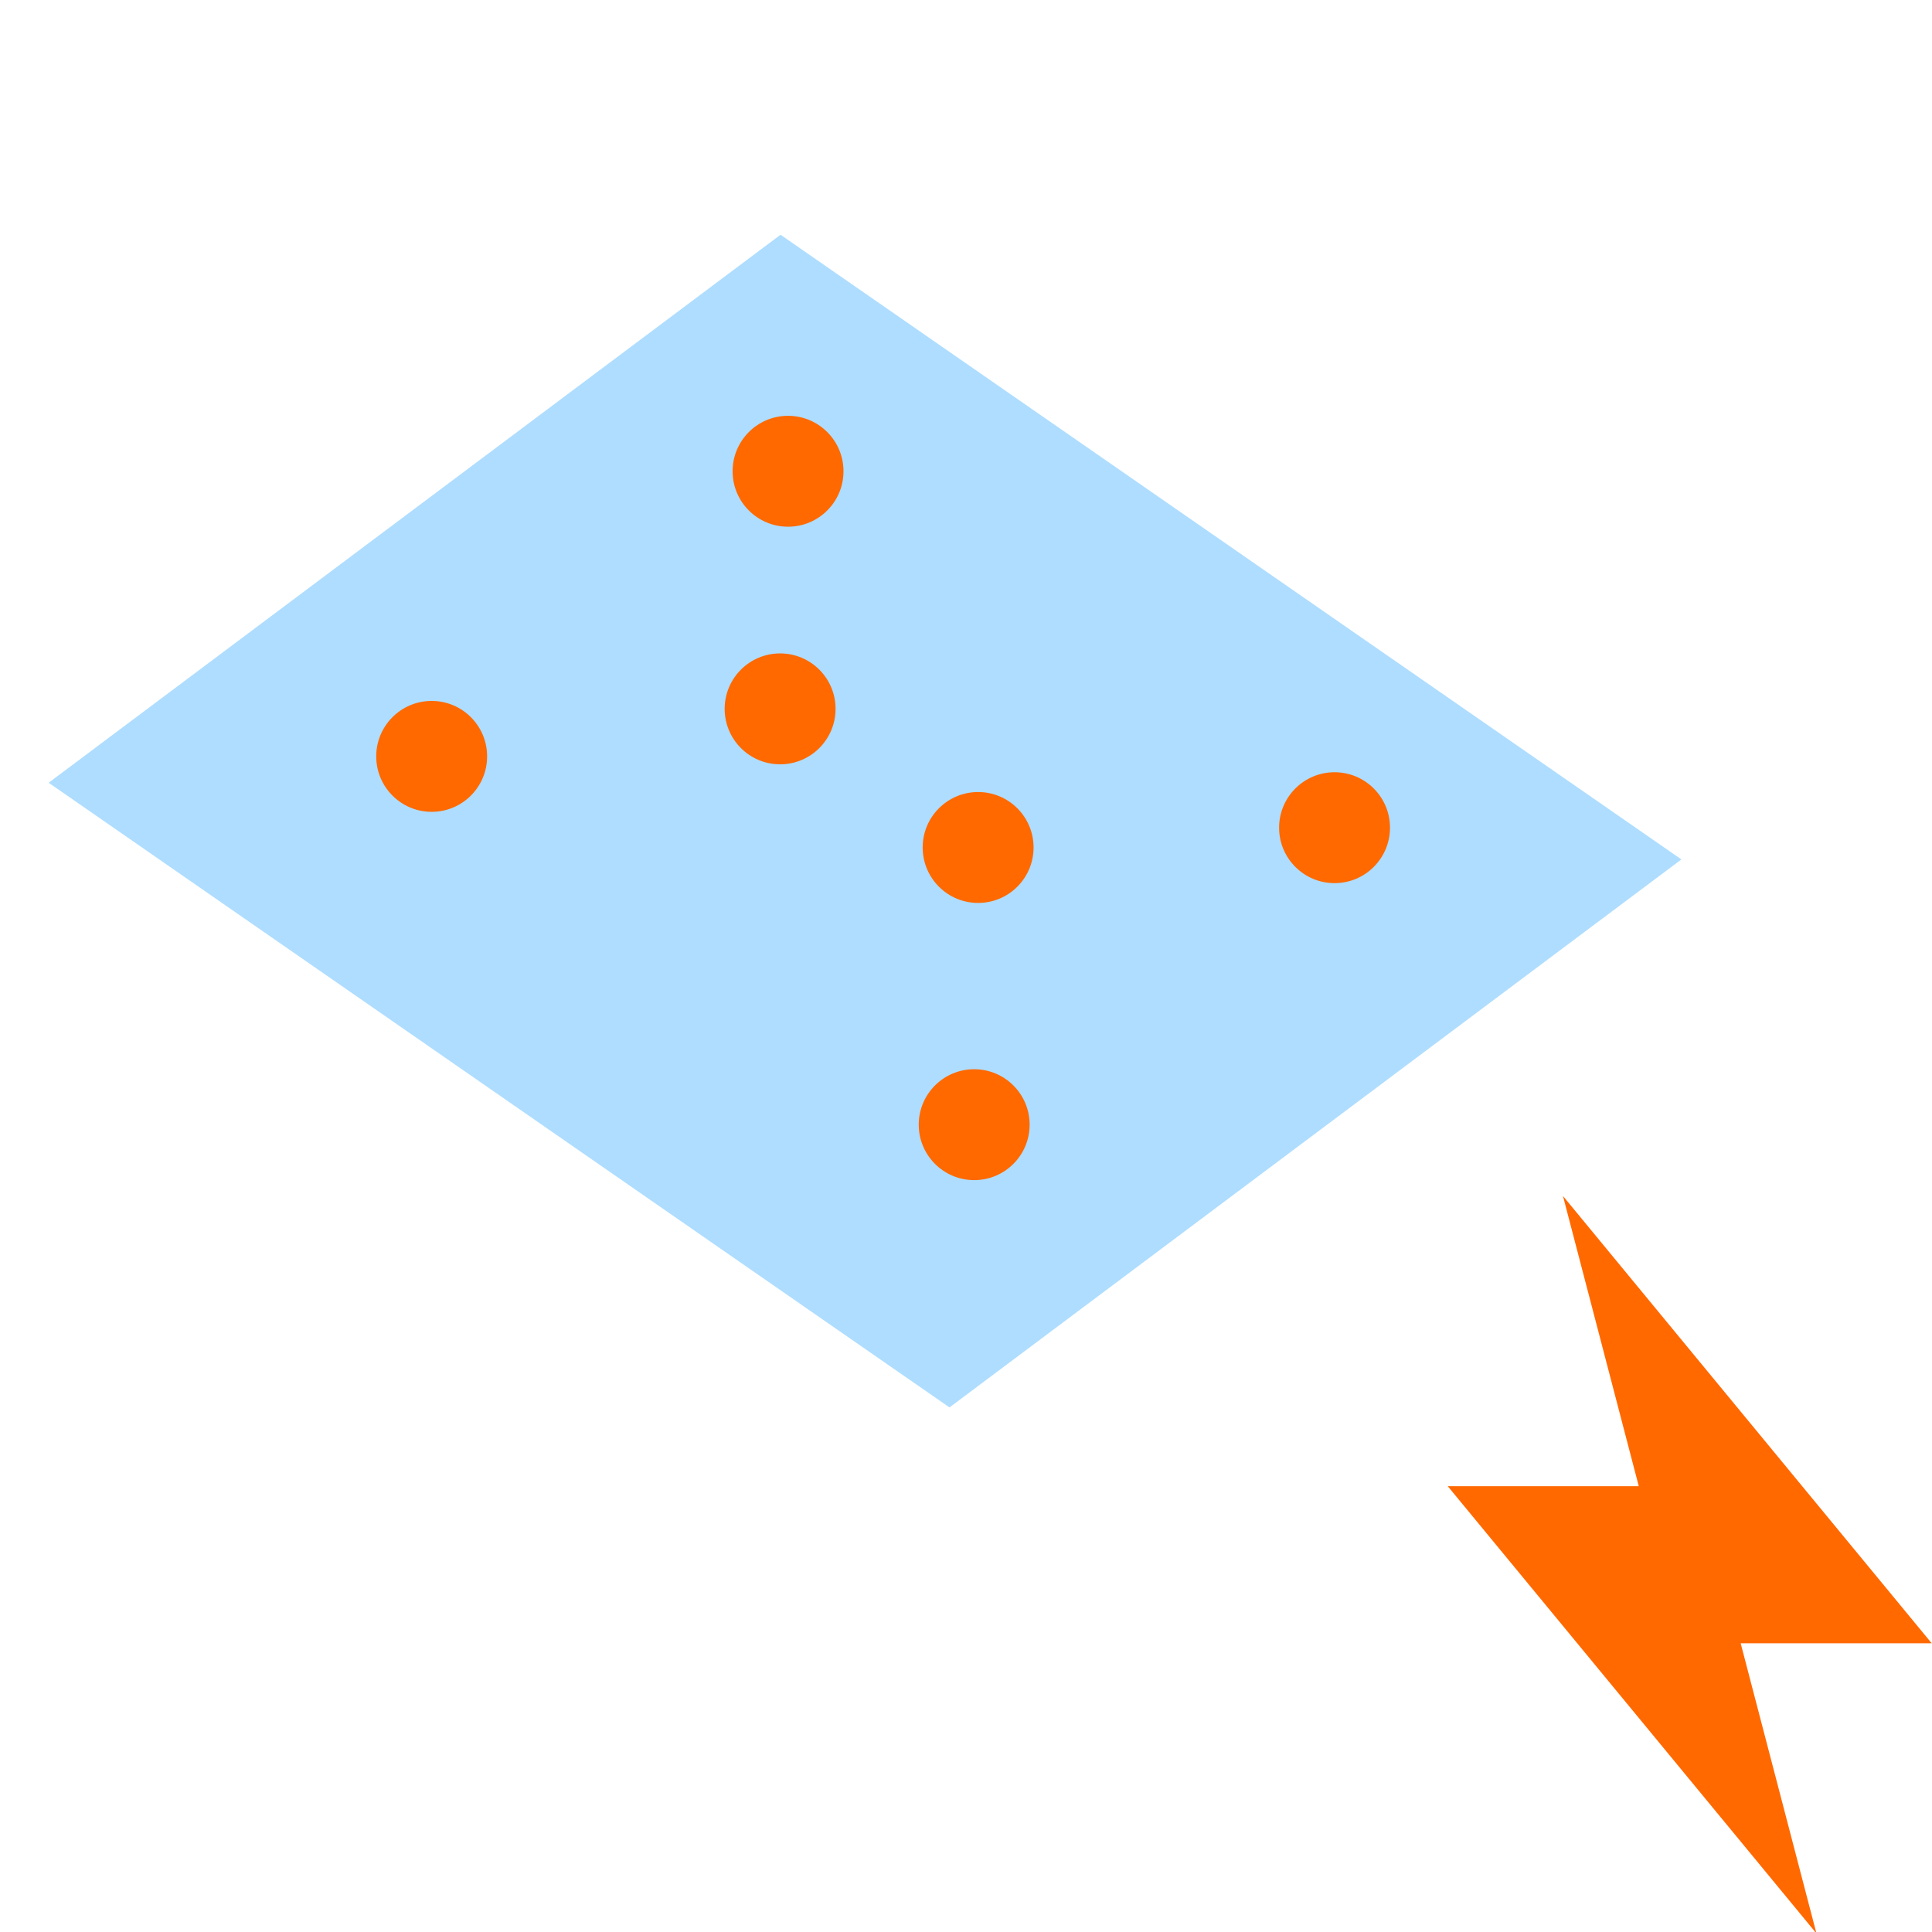 <?xml version="1.0" encoding="UTF-8" standalone="no"?>
<!-- Created with Inkscape (http://www.inkscape.org/) -->

<svg
   width="128"
   height="128"
   viewBox="0 0 33.867 33.867"
   version="1.1"
   id="svg5"
   inkscape:version="1.2.1 (9c6d41e410, 2022-07-14)"
   sodipodi:docname="DynaShape.ZeroTouch.Goals.OnSurfaceGoal.Change.svg"
   xml:space="preserve"
   inkscape:export-filename="DynaShape.ZeroTouch.Goals.OnSurfaceGoal.Change.Large.png"
   inkscape:export-xdpi="96"
   inkscape:export-ydpi="96"
   xmlns:inkscape="http://www.inkscape.org/namespaces/inkscape"
   xmlns:sodipodi="http://sodipodi.sourceforge.net/DTD/sodipodi-0.dtd"
   xmlns="http://www.w3.org/2000/svg"
   xmlns:svg="http://www.w3.org/2000/svg"><sodipodi:namedview
     id="namedview7"
     pagecolor="#ffffff"
     bordercolor="#000000"
     borderopacity="0.25"
     inkscape:showpageshadow="2"
     inkscape:pageopacity="0.0"
     inkscape:pagecheckerboard="0"
     inkscape:deskcolor="#d1d1d1"
     inkscape:document-units="mm"
     showgrid="false"
     inkscape:zoom="5.3901463"
     inkscape:cx="46.84474"
     inkscape:cy="78.75482"
     inkscape:window-width="2398"
     inkscape:window-height="1341"
     inkscape:window-x="533"
     inkscape:window-y="255"
     inkscape:window-maximized="0"
     inkscape:current-layer="layer1" /><defs
     id="defs2"><inkscape:perspective
       sodipodi:type="inkscape:persp3d"
       inkscape:vp_x="4.6141295 : 8.1468524 : 1"
       inkscape:vp_y="-500 : -866.0254 : 0"
       inkscape:vp_z="38.480795 : 8.1468524 : 1"
       inkscape:persp3d-origin="21.547462 : 2.5024084 : 1"
       id="perspective1578" /><inkscape:perspective
       sodipodi:type="inkscape:persp3d"
       inkscape:vp_x="0 : 16.933333 : 1"
       inkscape:vp_y="0 : 1000 : 0"
       inkscape:vp_z="33.866666 : 16.933333 : 1"
       inkscape:persp3d-origin="16.933333 : 11.288889 : 1"
       id="perspective1534" /><style
       type="text/css"
       id="style7514">
   
    .fil0 {fill:black}
   
  </style><style
       id="style7645">
      .cls-1 {
        stroke-width: 0px;
      }
    </style></defs><g
     inkscape:label="Layer 1"
     inkscape:groupmode="layer"
     id="layer1"><rect
       style="fill:#FF6900;stroke-width:0.612;stroke-opacity:0.961;fill-opacity:1"
       id="rect234"
       width="5.292"
       height="5.292"
       x="2.386"
       y="-5.639" /><rect
       style="fill:#4db2cc;fill-opacity:1;stroke-width:0.612;stroke-opacity:0.961"
       id="rect234-1"
       width="5.292"
       height="5.292"
       x="9.883"
       y="-5.639" /><rect
       style="fill:#73C5FF;fill-opacity:1;stroke-width:0.612;stroke-opacity:0.961"
       id="rect234-1-3"
       width="5.292"
       height="5.292"
       x="17.381"
       y="-5.639" /><path
       d="m 44.892,4.661 h -3.087 v -3.083 c 0,-0.379 -0.379,-0.707 -0.79,-0.707 h -1.419 c -0.413,0 -0.792,0.332 -0.792,0.707 v 3.083 h -3.091 c -0.379,0 -0.707,0.376 -0.707,0.792 v 1.415 c 0,0.424 0.332,0.795 0.707,0.795 h 3.087 v 3.128 c 0,0.372 0.379,0.664 0.792,0.664 h 1.417 c 0.411,0 0.79,-0.293 0.79,-0.664 V 7.663 h 3.093 c 0.379,0 0.707,-0.374 0.707,-0.795 v -1.415 c 0,-0.416 -0.332,-0.792 -0.707,-0.792 z"
       fill-rule="evenodd"
       id="path4951-7"
       style="fill:#FF6900;fill-opacity:1;stroke-width:0.141" /><rect
       style="fill:#73C5FF;fill-opacity:1;stroke:none;stroke-width:1.015;stroke-opacity:1;opacity:0.576"
       id="rect1843"
       width="16.037"
       height="19.211"
       x="-11.38"
       y="12.113"
       transform="matrix(0.8,-0.599,0.822,0.57,0,0)" /><circle
       style="fill:#FF6900;fill-opacity:1;stroke:none;stroke-width:0.33;stroke-dasharray:none;stroke-opacity:1"
       id="path2217"
       cx="7.567"
       cy="13.259"
       r="0.972" /><circle
       style="fill:#FF6900;fill-opacity:1;stroke:none;stroke-width:0.33;stroke-dasharray:none;stroke-opacity:1"
       id="path2217-7"
       cx="13.814"
       cy="8.261"
       r="0.972" /><circle
       style="fill:#FF6900;fill-opacity:1;stroke:none;stroke-width:0.33;stroke-dasharray:none;stroke-opacity:1"
       id="path2217-77"
       cx="23.394"
       cy="14.509"
       r="0.972" /><circle
       style="fill:#FF6900;fill-opacity:1;stroke:none;stroke-width:0.33;stroke-dasharray:none;stroke-opacity:1"
       id="path2217-5"
       cx="17.077"
       cy="19.715"
       r="0.972" /><circle
       style="fill:#FF6900;fill-opacity:1;stroke:none;stroke-width:0.33;stroke-dasharray:none;stroke-opacity:1"
       id="path2217-2"
       cx="17.146"
       cy="14.856"
       r="0.972" /><circle
       style="fill:#FF6900;fill-opacity:1;stroke:none;stroke-width:0.33;stroke-dasharray:none;stroke-opacity:1"
       id="path2217-59"
       cx="13.675"
       cy="12.426"
       r="0.972" /><polygon
       points="36.422,25.183 43,0 11,38.817 27.578,38.817 21,64 53,25.183 "
       id="polygon296"
       transform="matrix(-0.202,0,0,0.202,36.084,20.965)"
       style="fill:#FF6900;fill-opacity:1" /></g><style
     type="text/css"
     id="style294">
	.st0{fill:none;stroke:#000000;stroke-width:2;stroke-miterlimit:10;}
	.st1{stroke:#000000;stroke-width:0.75;stroke-linecap:square;stroke-linejoin:round;stroke-miterlimit:10;}
	.st2{fill:none;stroke:#000000;stroke-width:2;stroke-linejoin:round;stroke-miterlimit:10;}
	.st3{fill:none;stroke:#000000;stroke-width:2;stroke-linecap:round;stroke-miterlimit:10;}
	.st4{stroke:#000000;stroke-width:2;stroke-miterlimit:10;}
</style></svg>
